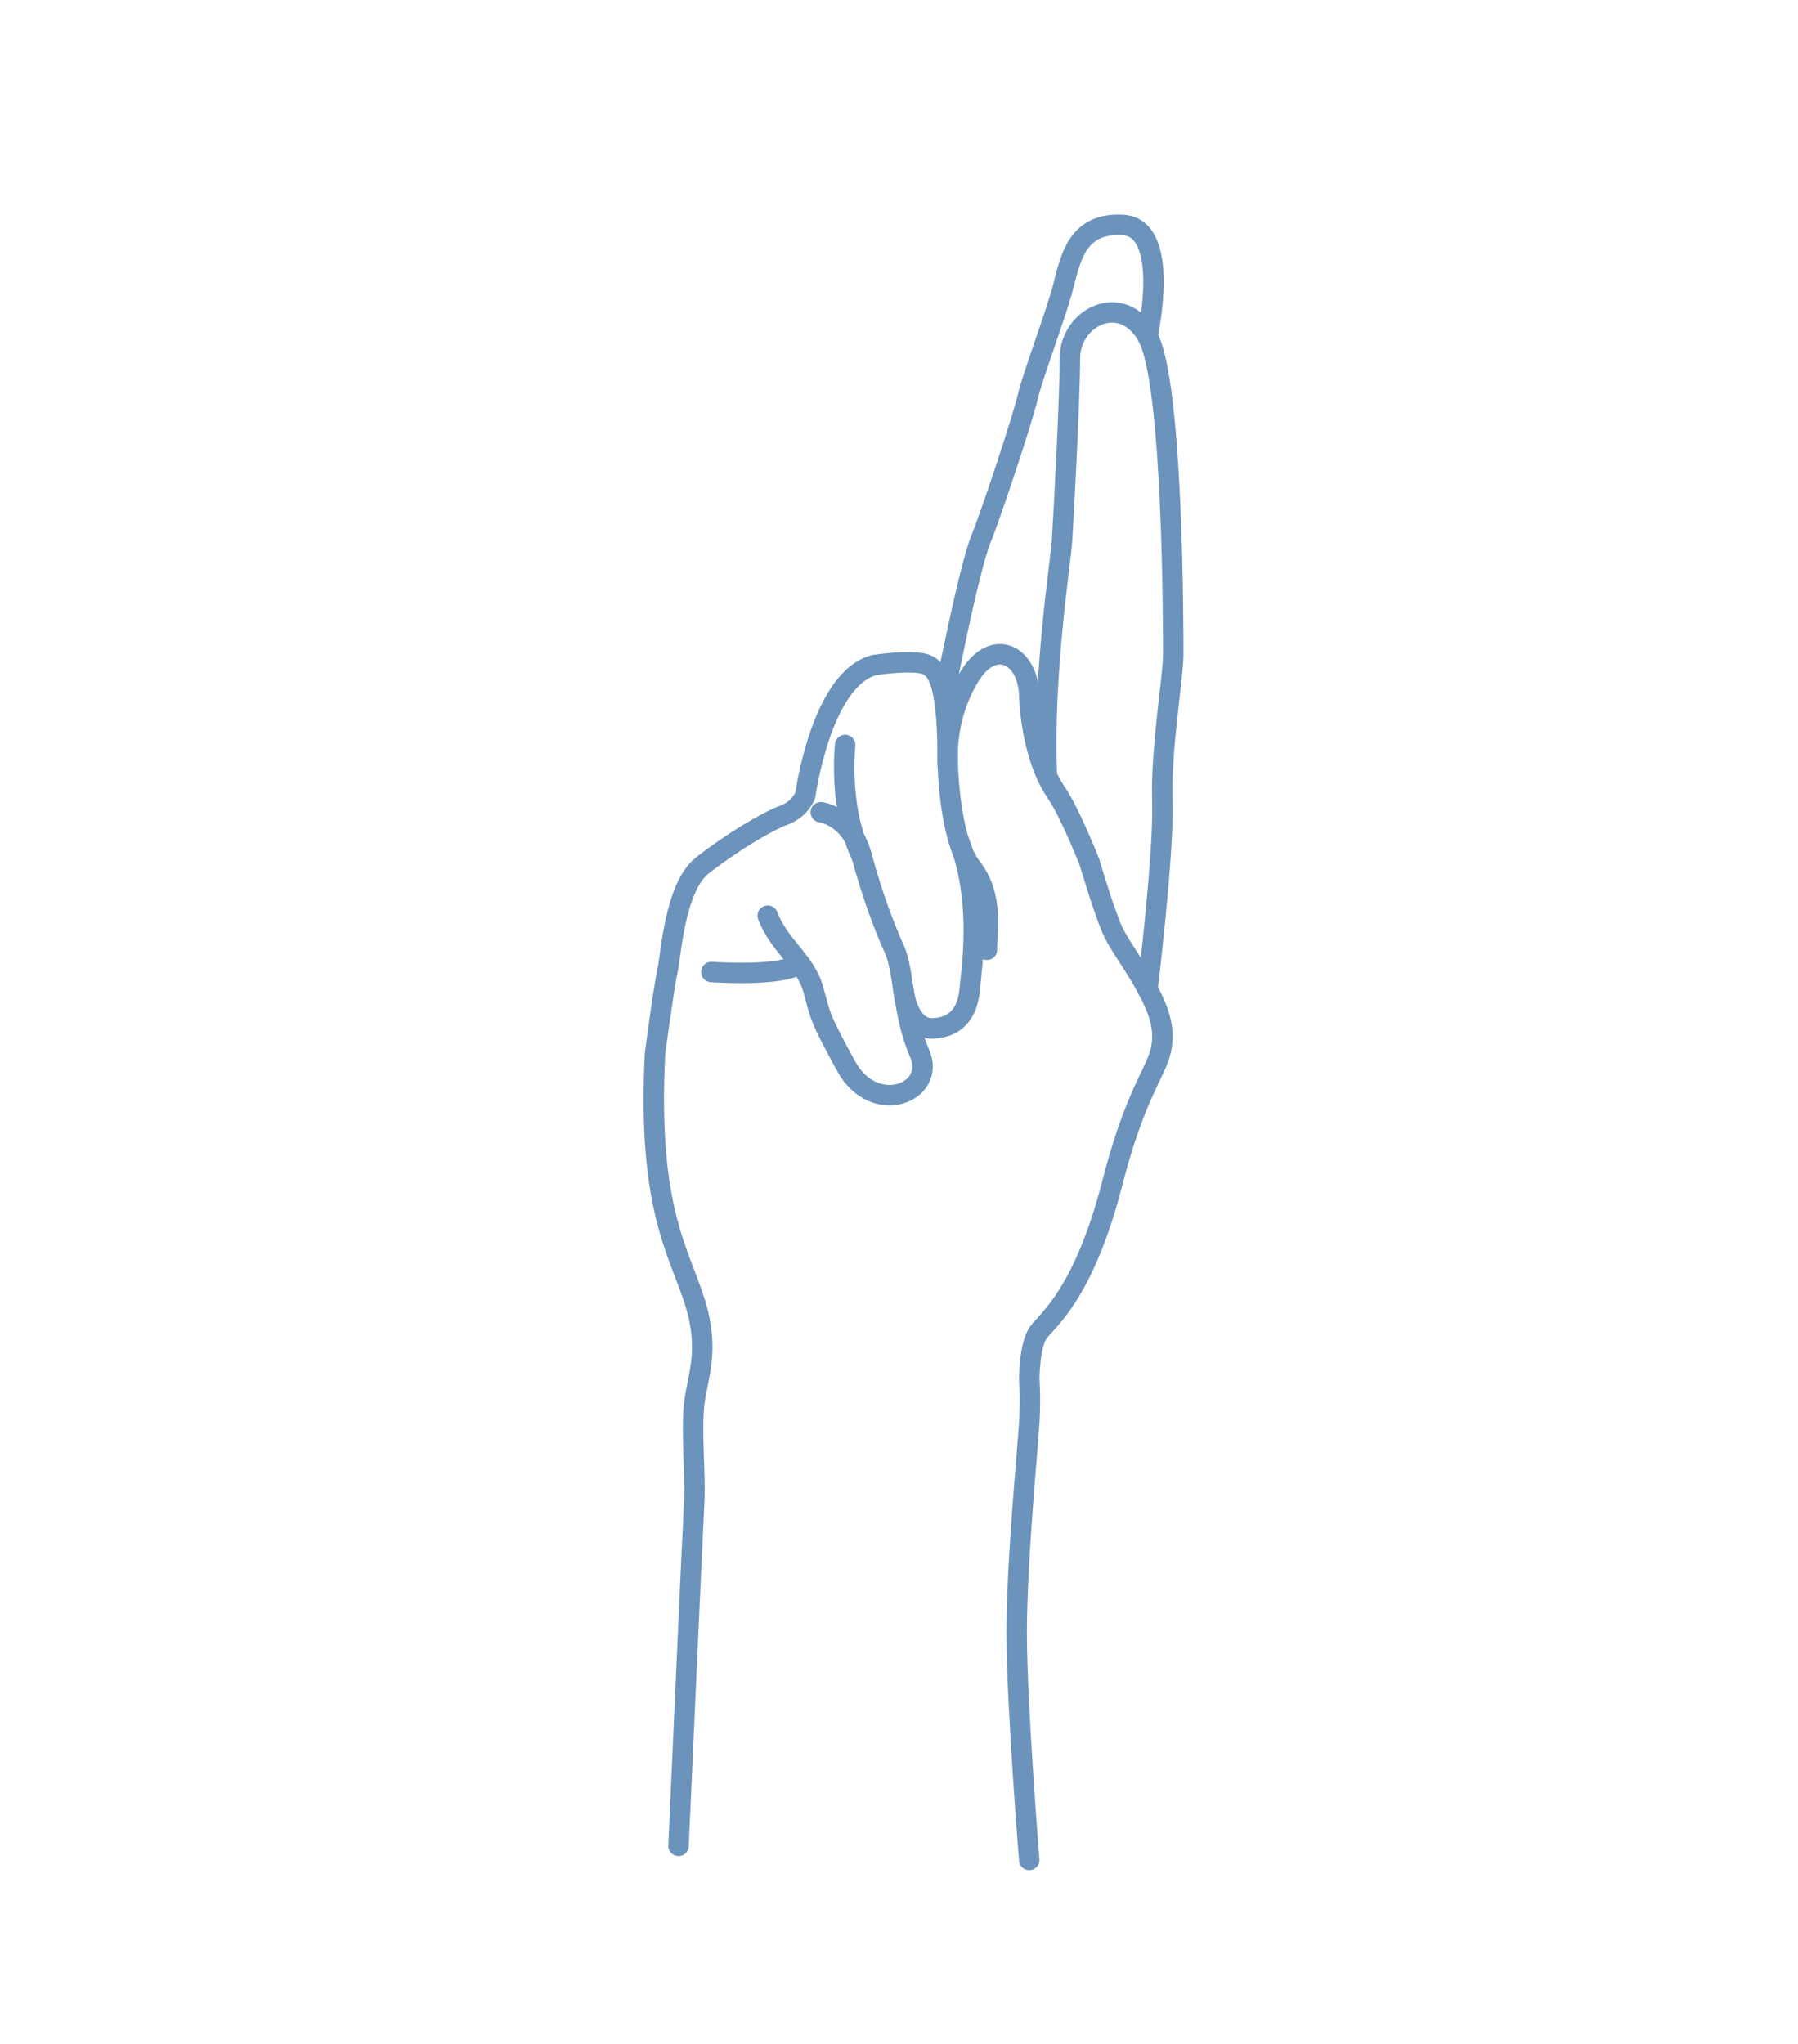 <svg width="88" height="100" viewBox="10 0 88 80" fill="none" xmlns="http://www.w3.org/2000/svg">
<path d="M43.21 80.31C43.21 80.31 43.899 64.91 43.976 63.53C44.052 62.151 43.822 60.083 43.976 58.703C44.129 57.324 44.774 56.099 43.992 53.646C43.21 51.194 41.677 49.049 42.06 41.54C42.06 41.54 42.52 38.092 42.674 37.479C42.827 36.866 43.005 33.418 44.372 32.346C45.738 31.273 47.501 30.201 48.344 29.893C49.187 29.587 49.417 28.898 49.417 28.898C49.417 28.898 50.183 23.227 52.789 22.538C52.789 22.538 54.781 22.232 55.393 22.538C56.007 22.844 56.389 23.764 56.389 27.441C56.389 27.441 56.465 31.043 57.538 32.422C58.611 33.801 58.304 35.304 58.304 36.468" stroke="#6b93bb" stroke-miterlimit="10" stroke-linecap="round" stroke-linejoin="round"/>
<path d="M60.374 81C60.374 81 59.76 73.415 59.76 69.89C59.76 66.366 60.296 60.926 60.374 59.623C60.45 58.32 60.374 57.478 60.374 57.478C60.374 57.478 60.374 55.793 60.833 55.179C61.293 54.566 63.056 53.264 64.435 47.9C65.814 42.536 66.963 42.307 66.887 40.545C66.811 38.782 64.894 36.561 64.435 35.488C63.975 34.415 63.326 32.193 63.326 32.193C63.326 32.193 62.366 29.741 61.676 28.745C60.987 27.75 60.451 25.987 60.374 23.995C60.296 22.002 58.622 21.187 57.462 23.075C56.302 24.964 56.359 26.843 56.389 27.442" stroke="#6b93bb" stroke-miterlimit="10" stroke-linecap="round" stroke-linejoin="round"/>
<path d="M66.161 38.386C66.161 38.386 66.969 31.81 66.889 29.205C66.809 26.6 67.422 23.165 67.422 22.009C67.422 20.854 67.428 8.671 66.161 6.449C64.894 4.226 62.365 5.529 62.365 7.522C62.365 9.514 62.059 15.183 61.981 16.41C61.905 17.636 61.033 22.893 61.239 27.965" stroke="#6b93bb" stroke-miterlimit="10" stroke-linecap="round" stroke-linejoin="round"/>
<path d="M56.197 24.117C56.197 24.117 57.385 17.941 57.997 16.409C58.61 14.876 60.066 10.433 60.296 9.437C60.526 8.441 61.599 5.606 61.981 4.226C62.364 2.847 62.594 0.855 64.969 1.008C67.344 1.162 66.16 6.449 66.16 6.449" stroke="#6b93bb" stroke-miterlimit="10" stroke-linecap="round" stroke-linejoin="round"/>
<path d="M50.173 29.741C50.173 29.741 51.638 29.895 52.175 31.886C52.711 33.879 53.325 35.458 53.784 36.468C54.244 37.479 54.168 39.624 55.01 41.54C55.853 43.455 52.788 44.682 51.408 42.154C50.029 39.625 50.183 39.753 49.799 38.386C49.416 37.02 48.114 36.254 47.577 34.798" stroke="#6b93bb" stroke-miterlimit="10" stroke-linecap="round" stroke-linejoin="round"/>
<path d="M44.819 37.556C44.819 37.556 48.267 37.808 49.148 37.146" stroke="#6b93bb" stroke-miterlimit="10" stroke-linecap="round" stroke-linejoin="round"/>
<path d="M51.365 26.447C51.365 26.447 51.025 29.511 52.174 31.887" stroke="#6b93bb" stroke-miterlimit="10" stroke-linecap="round" stroke-linejoin="round"/>
<path d="M54.209 38.386C54.209 38.386 54.397 40.392 55.699 40.315C57.002 40.238 57.384 39.293 57.462 38.386C57.538 37.48 58.09 34.156 56.933 31.144" stroke="#6b93bb" stroke-miterlimit="10" stroke-linecap="round" stroke-linejoin="round"/>
<path d="M25.293 70.59H20.625V81H14.766V52.562H25.332C28.691 52.562 31.283 53.311 33.105 54.809C34.928 56.306 35.84 58.422 35.84 61.156C35.84 63.096 35.417 64.717 34.57 66.019C33.737 67.309 32.467 68.337 30.762 69.106L36.914 80.727V81H30.625L25.293 70.59ZM20.625 65.844H25.352C26.823 65.844 27.962 65.473 28.77 64.731C29.577 63.975 29.98 62.94 29.98 61.625C29.98 60.284 29.596 59.229 28.828 58.461C28.073 57.693 26.908 57.309 25.332 57.309H20.625V65.844Z" fill="url(#paint0_diamond)"/>
<radialGradient id="paint0_diamond" cx="0" cy="0" r="1" gradientUnits="userSpaceOnUse" gradientTransform="translate(24.242 69.893) rotate(88.075) scale(45.115 45.081)">
</radialGradient>
</svg>
